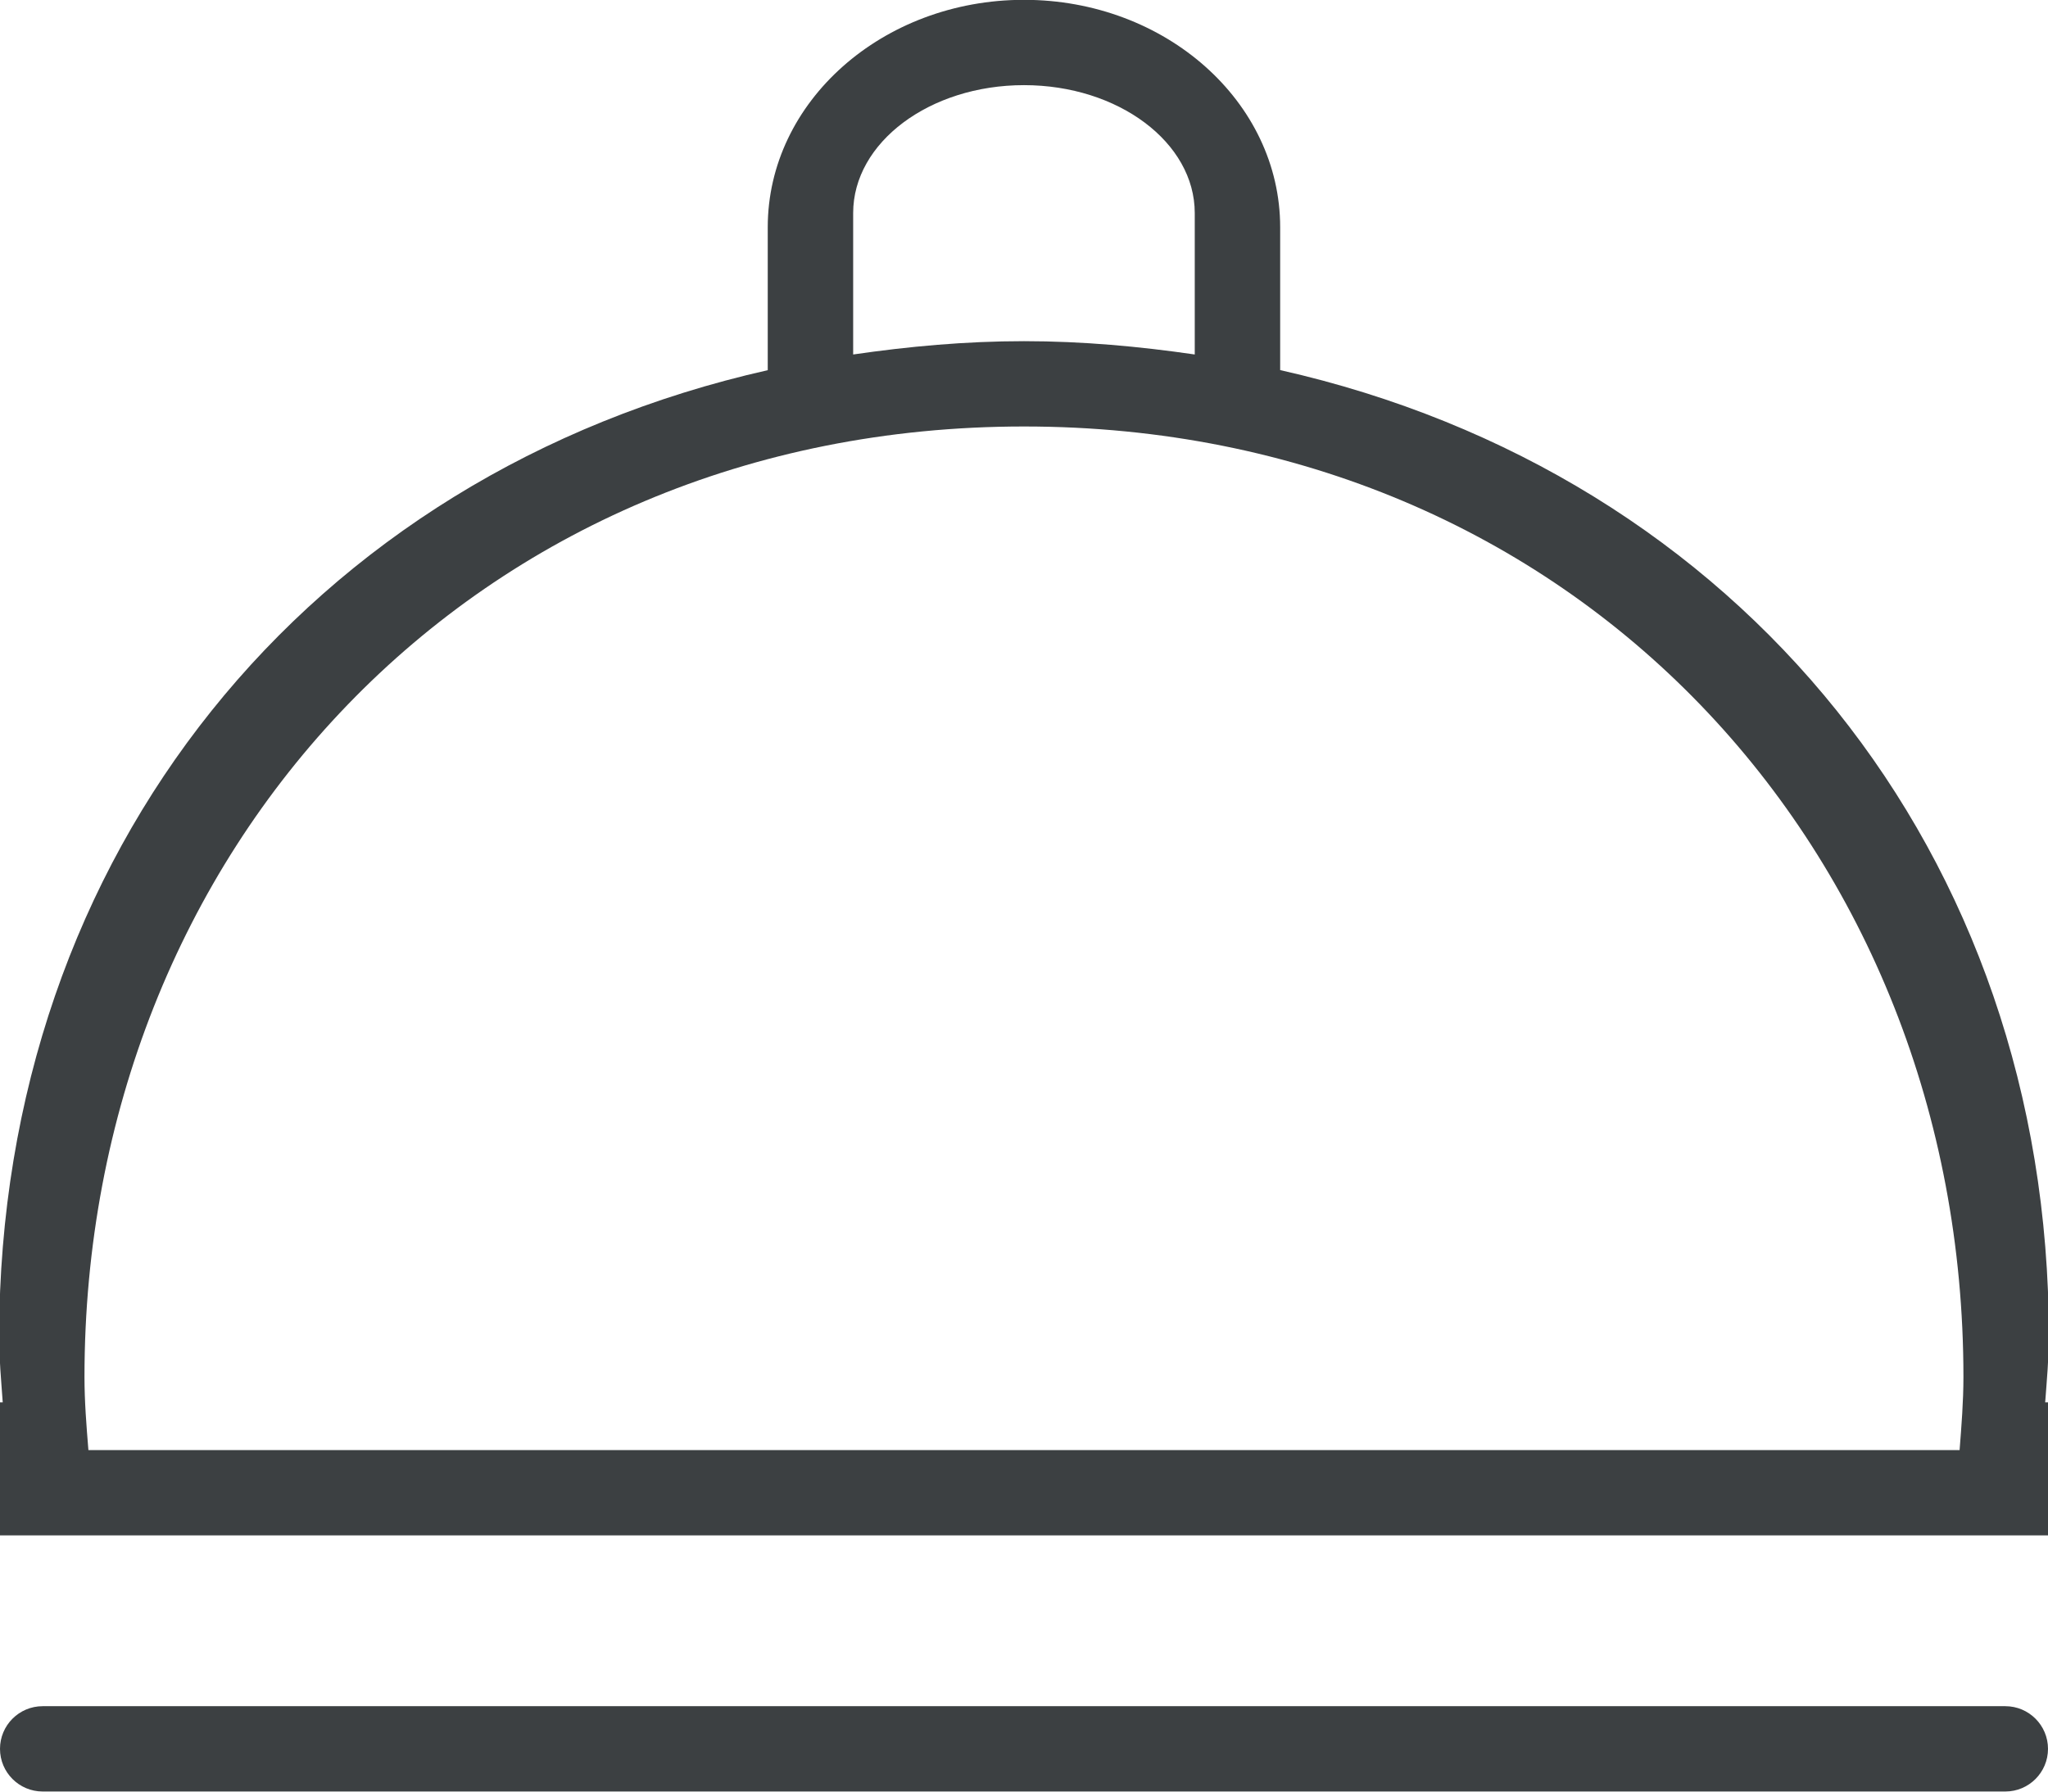 <svg xmlns="http://www.w3.org/2000/svg" xmlns:xlink="http://www.w3.org/1999/xlink" preserveAspectRatio="xMidYMid" width="24" height="21" viewBox="0 0 24 21">
  <defs>
    <style>
      .cls-1 {
        fill: #3c4042;
        fill-rule: evenodd;
      }
    </style>
  </defs>
  <path d="M24.010,17.997 L-0.010,17.997 L-0.010,16.438 L0.032,16.438 C0.014,16.179 -0.011,15.922 -0.010,15.659 C-0.002,10.000 3.617,5.551 8.997,4.339 L8.997,2.664 C8.997,1.192 10.342,-0.002 12.000,-0.002 C13.658,-0.002 15.002,1.192 15.002,2.664 L15.002,4.338 C20.385,5.551 24.010,9.999 24.010,15.659 C24.010,15.922 23.986,16.179 23.967,16.438 L24.010,16.438 L24.010,17.997 ZM14.001,2.497 C14.001,1.670 13.105,0.998 12.000,0.998 C10.894,0.998 9.998,1.670 9.998,2.497 L9.998,4.155 C10.646,4.061 11.310,3.999 12.000,3.999 C12.689,3.999 13.353,4.061 14.001,4.155 L14.001,2.497 ZM12.000,4.999 C5.541,4.999 0.990,9.985 0.990,16.140 C0.990,16.429 1.013,16.713 1.036,16.997 L22.964,16.997 C22.986,16.713 23.009,16.429 23.009,16.140 C23.009,9.985 18.459,4.999 12.000,4.999 ZM0.500,19.999 L23.500,19.999 C23.776,19.999 24.000,20.223 24.000,20.499 C24.000,20.775 23.776,20.999 23.500,20.999 L0.500,20.999 C0.224,20.999 -0.000,20.775 -0.000,20.499 C-0.000,20.223 0.224,19.999 0.500,19.999 Z" class="cls-1"/>
</svg>
